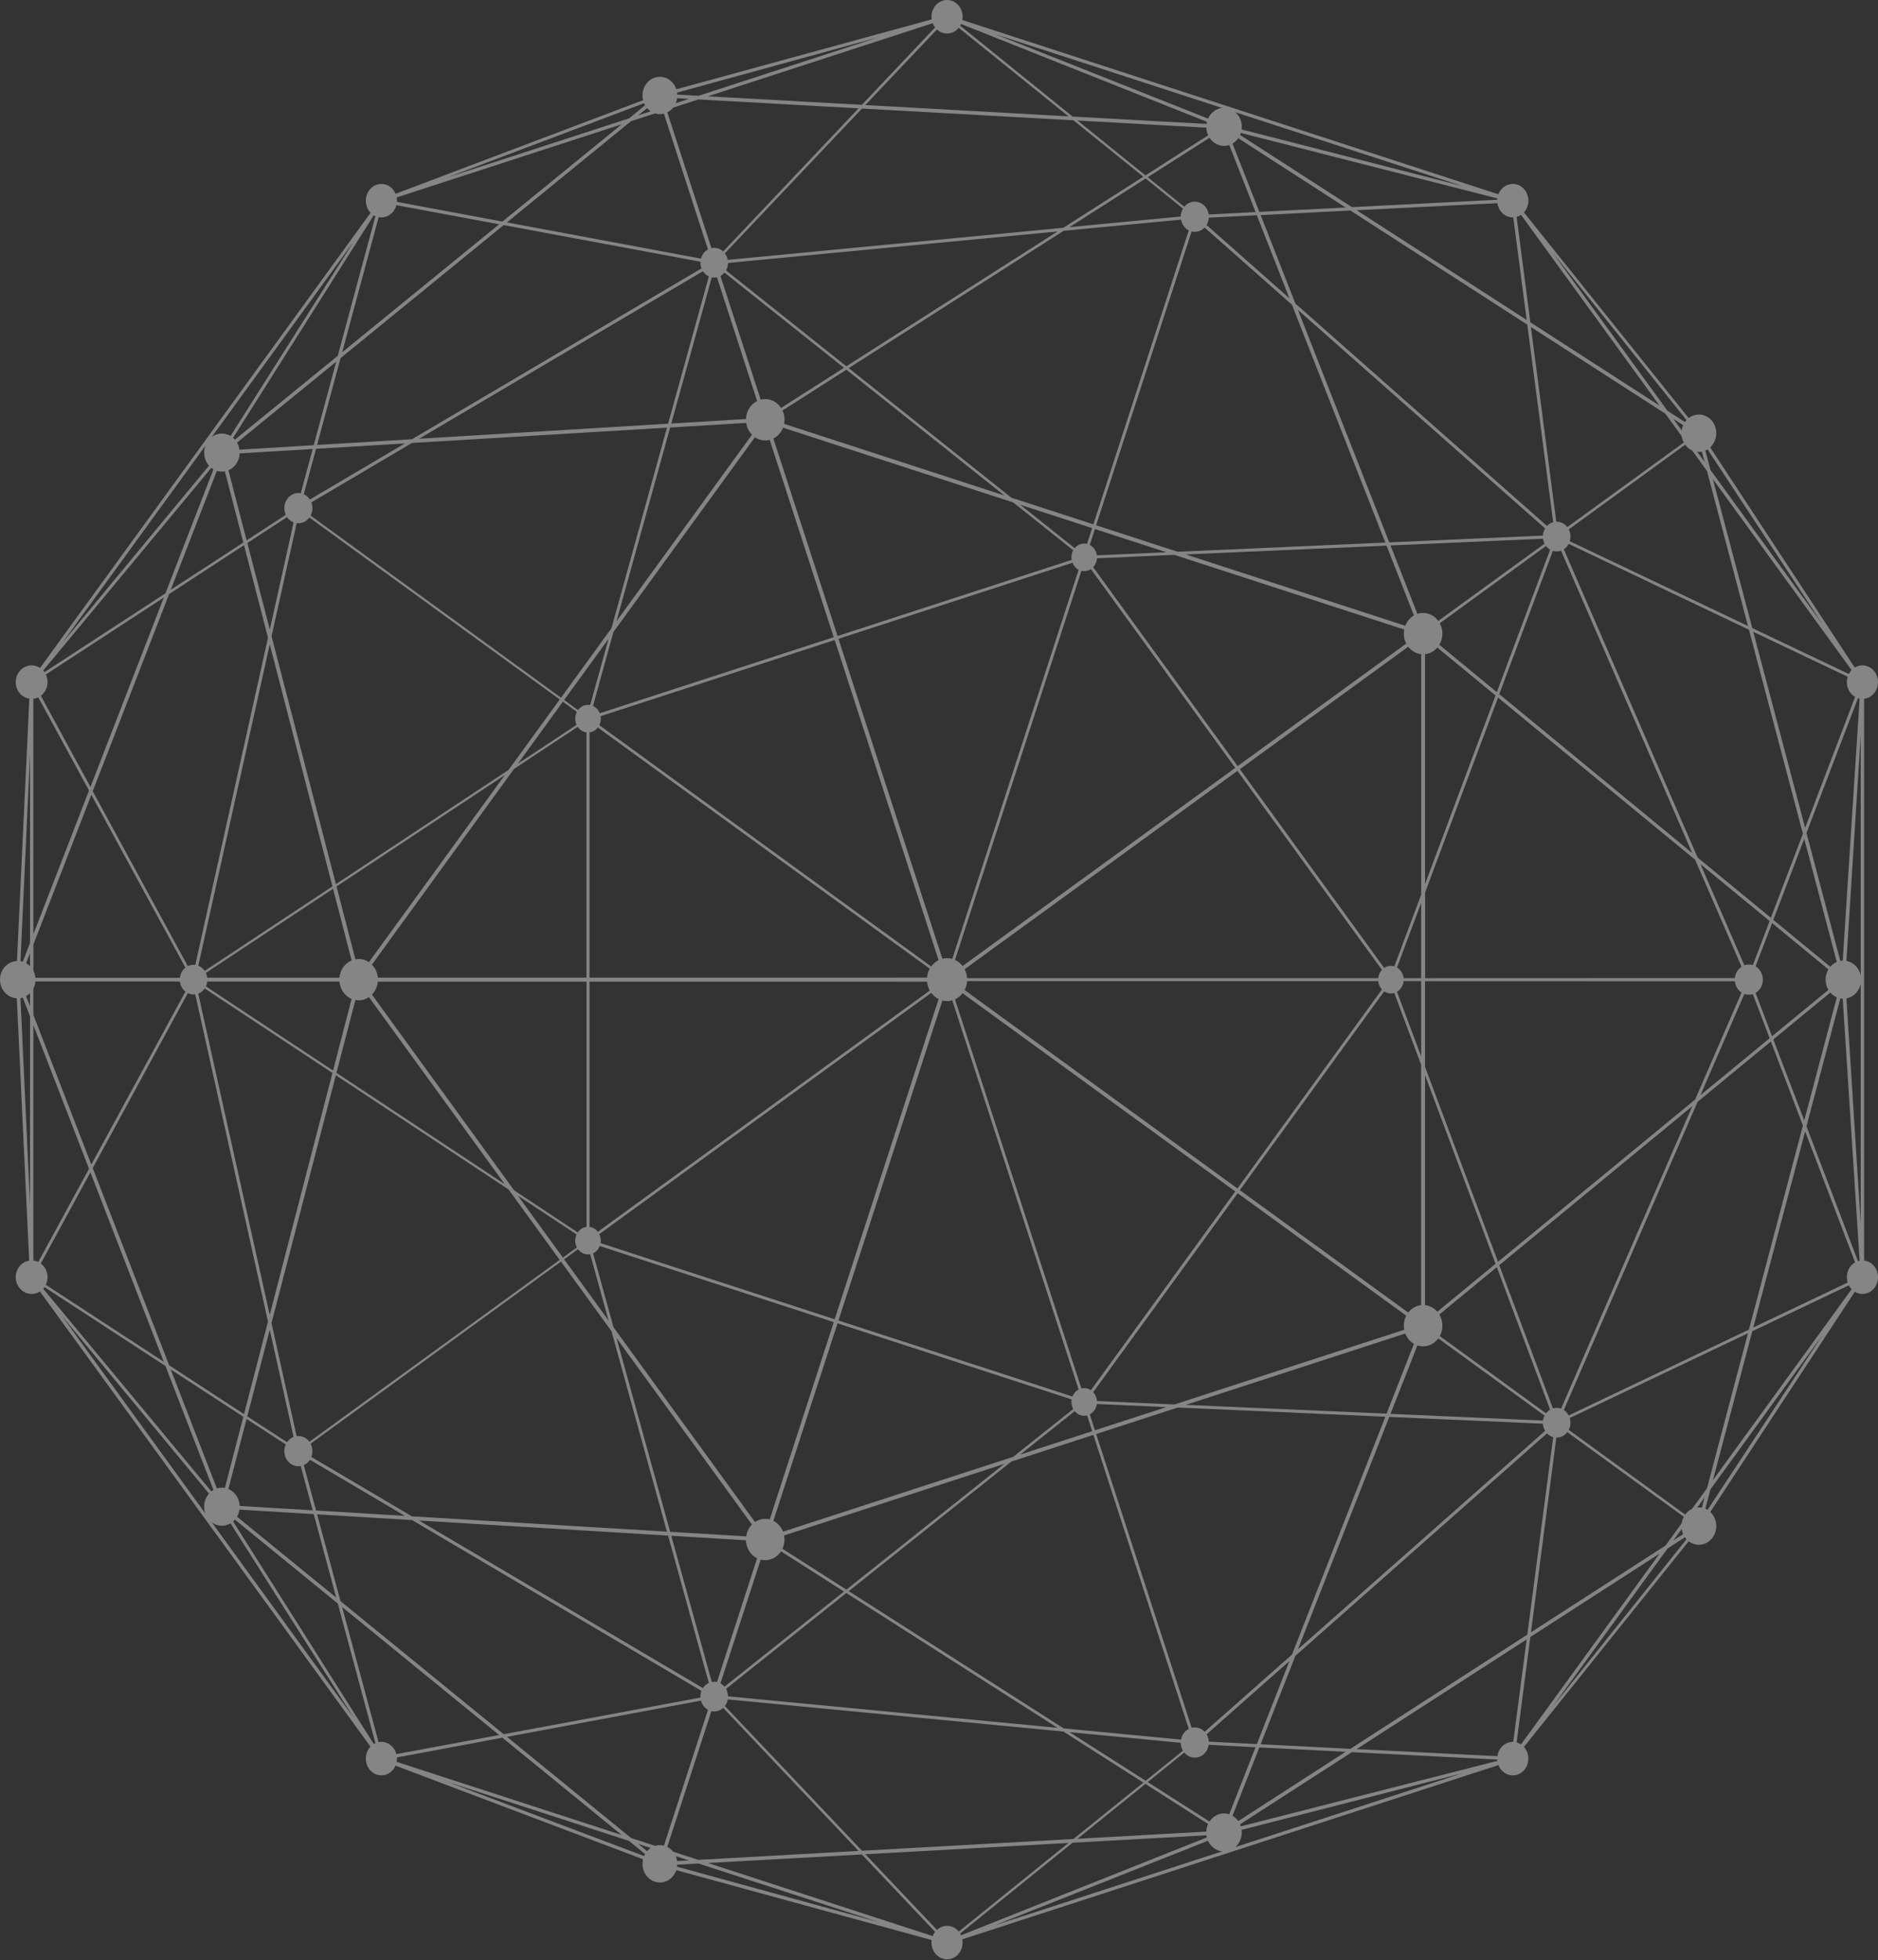 <svg width="809" height="844" viewBox="0 0 809 844" fill="none" xmlns="http://www.w3.org/2000/svg">
<rect x="0" y="0" width="809" height="844" fill="#333333" stroke="none"/>
<g opacity="0.4">
<path d="M6.859 421.824L6.859 421.867L12.907 549.911L12.907 549.955L12.951 549.955L12.995 549.999L12.929 550.064L13.126 550.305L13.039 550.371L163.654 757.678L163.829 757.568L164.07 757.787L164.026 757.941L165.253 758.335L284.247 803.303L284.225 803.325L407.228 836.963L407.71 837.116L407.71 837.094L407.929 837.16L408.127 837.072L408.149 837.116L651.898 757.941L651.854 757.788L651.876 757.766L652.096 757.568L652.271 757.678L654.024 755.267L732.016 657.947L732.257 657.794L732.235 657.684L732.542 657.312L732.63 657.312L732.63 657.29L802.185 551.379L802.886 550.393L802.842 550.349L802.996 550.108L802.93 550.021L802.974 549.977L803.017 549.977L803.017 549.933L803.017 549.823L803.018 293.89L803.018 293.78L803.018 293.736L802.974 293.736L802.93 293.692L803.018 293.605L802.864 293.364L802.908 293.32L802.207 292.356L732.63 186.423L732.63 186.379L732.542 186.379L732.235 186.007L732.257 185.897L732.016 185.744L654.024 88.402L652.293 86.013L652.118 86.123L651.898 85.925L651.876 85.903L651.92 85.75L408.214 6.575L408.193 6.619L407.995 6.531L407.776 6.597L407.776 6.575L407.294 6.728L284.291 40.366L284.312 40.388L165.341 85.356L164.092 85.75L164.136 85.903L163.895 86.123L163.72 86.013L13.104 293.32L13.192 293.385L12.995 293.626L13.061 293.692L13.017 293.736L12.973 293.736L12.973 293.78L6.925 421.824L6.859 421.824ZM216.971 96.926L305.788 113.449L177.503 189.119L136.59 191.595L146.692 154.209L216.971 96.926ZM657.925 139.79L669.671 229.353L558.041 130.718L543.051 92.609L581.73 90.659L657.925 139.79ZM753.404 572.504L671.84 611.336L731.271 474.439L762.849 448.449L776.655 484.651L753.404 572.504ZM581.73 753.01L543.051 751.06L558.041 712.951L669.671 614.316L657.925 703.857L581.73 753.01ZM146.692 689.438L136.59 652.052L177.525 654.529L305.788 730.198L216.971 746.721L146.692 689.438ZM409.266 423.774L532.116 513.008L467.273 602.264L409.266 423.774ZM410.23 422.459L597.902 422.481L533.059 511.737L410.23 422.459ZM254.641 533.958L406.461 423.642L359.543 568.056L254.641 533.958ZM408.105 424.234L466.067 602.658L361.187 568.582L408.105 424.234ZM410.23 421.188L533.059 331.932L597.902 421.188L410.23 421.188ZM409.266 419.873L467.273 241.383L532.116 330.639L409.266 419.873ZM408.105 419.413L361.187 275.065L466.067 240.989L408.105 419.413ZM406.461 420.005L254.641 309.689L359.565 275.591L406.461 420.005ZM405.782 420.947L253.94 420.969L253.94 310.654L405.782 420.947ZM405.782 422.7L253.94 532.993L253.94 422.678L405.782 422.7ZM329.433 663.404L329.302 663.163L329.433 663.075L329.609 663.207L329.696 663.207L329.74 663.338L329.609 663.557L329.565 663.535L329.433 663.404ZM613.22 571.277L613.176 571.102L613.308 570.861L613.461 570.861L613.527 570.992L613.352 571.233L613.22 571.277ZM329.631 180.068L329.762 180.287L329.718 180.419L329.631 180.419L329.455 180.55L329.324 180.462L329.455 180.221L329.609 180.09L329.631 180.068ZM154.231 421.67L154.187 421.824L154.231 421.977L154.143 422.065L153.88 421.845L154.143 421.626L154.231 421.67ZM254.224 535.185L359.171 569.283L329.368 661.059L264.305 571.518L254.224 535.185ZM327.899 661.936L288.695 659.569L265.576 576.164L327.899 661.936ZM328.513 663.667L307.651 727.963L289.177 661.278L328.513 663.667ZM468.281 603.075L533.168 513.775L611.27 570.51L505.951 604.74L468.281 603.075ZM611.642 572.154L597.289 608.706L510.794 604.915L611.642 572.154ZM613.878 569.152L613.878 462.956L644.25 544.17L613.878 569.152ZM612.19 569.217L534.089 512.46L598.976 423.138L612.168 458.42L612.168 569.217L612.19 569.217ZM613.527 272.677L613.439 272.808L613.286 272.808L613.154 272.567L613.198 272.392L613.33 272.458L613.527 272.677ZM611.642 271.493L510.794 238.732L597.289 234.941L611.642 271.493ZM611.248 273.137L533.146 329.872L468.259 240.573L505.929 238.929L611.248 273.137ZM327.899 181.712L265.576 267.483L288.695 184.078L327.899 181.712ZM329.346 182.588L359.149 274.364L254.203 308.462L264.261 272.129L329.346 182.588ZM154.866 423.774L217.431 509.896L144.939 461.948L154.866 423.774ZM156.159 422.678L252.669 422.678L252.669 533.191L221.485 512.548L156.159 422.678ZM252.471 534.243L242.479 541.496L223.107 514.827L252.471 534.243ZM252.866 535.075L262.135 568.538L243.026 542.241L252.866 535.075ZM330.157 663.974L363.575 685.296L309.119 728.62L330.157 663.974ZM331.34 663.228L432.67 630.314L364.605 684.485L331.34 663.228ZM330.967 661.585L360.792 569.809L465.826 603.929L436.462 627.289L330.967 661.585ZM466.725 604.63L470.494 616.245L439.486 626.325L466.725 604.63ZM467.93 604.345L502.445 605.88L471.677 615.872L467.93 604.345ZM613.505 571.891L668.531 611.84L598.998 608.794L613.505 571.891ZM614.14 570.861L644.798 545.616L669.232 610.92L614.14 570.861ZM612.19 454.848L600.072 422.459L612.19 422.459L612.19 454.848ZM600.072 421.188L612.19 388.799L612.19 421.188L600.072 421.188ZM598.998 420.509L534.11 331.187L612.212 274.43L612.212 385.227L598.998 420.509ZM613.878 274.496L644.25 299.478L613.878 380.669L613.878 274.496V274.496ZM502.445 237.79L467.93 239.324L471.677 227.797L502.445 237.79ZM466.703 239.017L439.464 217.322L470.472 227.402L466.703 239.017ZM465.826 239.718L360.792 273.86L330.967 182.084L436.483 216.358L465.826 239.718ZM331.34 180.419L364.605 159.184L432.67 213.355L331.34 180.419ZM330.157 179.674L309.119 115.027L363.575 158.373L330.157 179.674ZM328.513 179.98L289.177 182.369L307.651 115.685L328.513 179.98ZM262.135 275.109L252.866 308.572L243.026 301.406L262.135 275.109ZM252.471 309.405L223.107 328.82L242.479 302.151L252.471 309.405ZM252.647 310.456L252.647 420.969L156.137 420.969L221.441 331.078L252.647 310.456ZM154.866 419.873L144.961 381.699L217.453 333.751L154.866 419.873ZM153.398 422.678L143.471 460.962L85.552 422.634L153.398 422.678ZM614.14 272.786L669.232 232.727L644.798 298.031L614.14 272.786ZM613.505 271.756L598.998 234.853L668.531 231.807L613.505 271.756ZM153.398 420.969L85.552 420.991L143.471 382.685L153.398 420.969ZM129.599 624.682L241.646 543.227L263.406 573.184L287.293 659.503L177.416 652.907L129.599 624.682ZM287.797 661.212L306.577 729.102L180.506 654.726L287.797 661.212ZM515.023 749.131L472.203 617.472L507.288 606.077L596.785 610.021L556.55 712.447L515.023 749.131ZM598.472 610.109L668.86 613.221L559.114 710.168L598.472 610.109ZM645.85 544.761L728.992 476.324L670.613 610.854L645.85 544.761ZM645.302 543.315L613.878 459.384L613.878 422.481L752.33 422.525L730.219 473.453L645.302 543.315ZM598.472 233.538L559.136 133.479L668.882 230.426L598.472 233.538ZM596.763 233.626L507.266 237.57L472.181 226.175L515.001 94.516L556.529 131.2L596.763 233.626ZM287.797 182.435L180.528 188.921L306.599 114.545L287.797 182.435ZM287.315 184.144L263.428 270.463L241.668 300.42L129.621 218.965L177.46 190.74L287.315 184.144ZM143.208 461.992L116.188 566.193L84.347 423.095L143.208 461.992ZM144.676 462.978L219.074 512.175L241.098 542.504L129.008 623.915L116.955 569.721L144.676 462.978ZM364.584 685.931L455.571 743.982L309.251 730.001L364.584 685.931ZM365.614 685.121L435.673 629.328L470.998 617.845L513.752 749.526L458.2 744.223L365.614 685.121ZM732.52 471.568L753.36 423.555L762.323 447.047L732.52 471.568ZM753.36 420.092L732.52 372.079L762.323 396.601L753.36 420.092ZM752.352 421.144L613.899 421.188L613.899 384.285L645.324 300.354L730.241 370.216L752.352 421.144ZM645.85 298.886L670.591 232.793L728.97 367.323L645.85 298.886ZM555.433 128.417L516.404 93.924L541.408 92.675L555.433 128.417ZM513.248 92.784L460.72 97.803L493.526 76.853L513.248 92.784ZM513.752 94.099L470.998 225.781L435.673 214.298L365.614 158.505L458.2 99.381L513.752 94.099ZM364.584 157.716L309.251 113.647L455.571 99.665L364.584 157.716ZM174.436 190.937L129.621 217.366L136.152 193.238L174.436 190.937ZM127.561 220.105L116.232 271.077L106.546 233.823L127.561 220.105ZM129.03 219.754L241.12 301.165L219.096 331.494L144.698 380.691L116.977 273.97L129.03 219.754ZM143.208 381.655L84.369 420.574L116.21 277.476L143.208 381.655ZM116.21 572.57L127.539 623.542L106.524 609.846L116.21 572.57ZM129.621 626.281L174.435 652.71L136.152 650.409L129.621 626.281ZM460.72 745.844L513.248 750.863L493.526 766.772L460.72 745.844ZM516.426 749.723L555.455 715.23L541.43 750.972L516.426 749.723ZM754.062 421.824L763.375 397.455L792.981 421.824L763.353 446.192L754.062 421.824ZM127.89 218.571L106.239 232.684L96.619 195.627L134.705 193.348L127.89 218.571ZM127.89 625.076L134.683 650.321L96.597 648.042L106.217 610.985L127.89 625.076ZM540.882 91.316L514.717 92.653L514.695 92.675L494.424 76.305L526.857 55.596L540.882 91.316ZM494.402 767.342L514.673 750.972L514.695 750.994L540.86 752.331L526.835 788.051L494.402 767.342ZM39.949 502.949L83.098 423.599L115.443 569.064L105.121 608.904L72.864 587.866L39.949 502.949ZM371.333 796.904L309.185 731.337L458.069 745.581L492.518 767.561L462.408 791.842L371.333 796.904ZM763.901 447.573L792.74 423.84L777.225 482.46L763.901 447.573ZM763.901 396.075L777.225 361.187L792.718 419.786L763.901 396.075ZM755.267 272.041L801.44 294.021L777.619 356.476L755.267 272.041ZM776.655 358.996L762.849 395.198L731.271 369.208L671.84 232.311L753.404 271.143L776.655 358.996ZM542.504 91.229L528.873 56.583L579.67 89.344L542.504 91.229ZM493.416 75.516L464.161 51.893L525.104 55.29L493.416 75.516ZM462.408 51.805L492.518 76.086L458.069 98.066L309.185 112.31L371.333 46.743L462.408 51.805ZM135.144 191.682L97.956 193.94L144.83 155.743L135.144 191.682ZM104.815 233.604L73.565 253.962L95.457 197.49L104.815 233.604ZM72.864 255.781L105.121 234.744L115.443 274.583L83.098 420.049L39.949 340.698L72.864 255.781ZM104.815 610.043L95.457 646.157L73.565 589.685L104.815 610.043ZM135.144 651.965L144.83 687.904L97.978 649.708L135.144 651.965ZM147.372 691.958L214.998 747.072L164.771 756.407L147.372 691.958ZM218.395 747.86L306.555 731.403L285.627 795.896L271.843 791.426L218.395 747.86ZM287.074 796.378L308.089 731.754L369.843 796.992L300.792 800.827L287.074 796.378ZM493.416 768.131L525.104 788.358L464.161 791.754L493.416 768.131ZM542.503 752.419L579.67 754.303L528.873 787.065L542.503 752.419ZM584.403 753.142L657.662 705.895L651.022 756.495L584.403 753.142ZM659.502 702.849L671.117 613.725L726.077 653.63L717.465 665.486L659.502 702.849ZM726.713 652.71L671.709 612.717L752.988 574.082L735.325 640.854L726.713 652.71ZM777.619 487.171L801.44 549.626L755.267 571.606L777.619 487.171ZM752.988 269.543L671.709 230.909L726.713 190.916L735.325 202.771L752.988 269.543ZM726.055 190.017L671.095 229.922L659.481 140.798L717.421 178.162L726.055 190.017ZM460.282 50.096L372.757 45.231L408.039 8.021L408.149 8.065L460.282 50.096ZM369.843 46.655L308.111 111.894L287.096 47.269L300.814 42.82L369.843 46.655ZM285.605 47.729L306.533 112.222L218.373 95.765L271.8 52.2L285.605 47.729ZM215.02 96.576L147.394 151.689L164.815 87.24L215.02 96.576ZM70.563 257.293L38.963 338.857L14.485 293.868L70.563 257.293ZM14.376 422.612L82.243 422.634L39.336 501.415L14.376 437.01L14.376 422.612V422.612ZM38.941 504.79L70.541 586.354L14.463 549.78L38.941 504.79ZM408.039 835.648L372.757 798.416L460.282 793.551L408.149 835.604L408.039 835.648ZM657.662 137.774L584.403 90.527L651.044 87.174L657.662 137.774ZM39.358 342.232L82.265 421.013L14.397 421.035L14.397 406.637L39.358 342.232ZM38.349 503.256L14.376 547.259L14.376 441.393L38.349 503.256ZM145.509 690.446L162.405 753.142L98.547 652.184L145.509 690.446ZM216.423 748.233L267.833 790.133L167.182 757.437L216.423 748.233ZM285.167 797.298L283.874 801.265L274.955 793.989L285.167 797.298ZM286.635 797.781L296.76 801.068L285.364 801.703L286.635 797.781ZM371.267 798.504L405.76 834.947L304.955 802.185L371.267 798.504ZM582.365 754.457L646.88 757.744L531.722 787.109L582.365 754.457ZM659.24 704.865L714.923 668.948L652.775 754.479L659.24 704.865ZM727.239 654.485L730.657 656.961L720.84 663.294L727.239 654.485ZM754.85 573.206L800.125 551.686L737.889 637.348L754.85 573.206ZM778.189 484.98L793.594 426.776L801.242 545.309L778.189 484.98ZM794.668 421.977L794.603 421.977L794.515 421.824L794.603 421.67L794.668 421.67L794.822 421.824L794.668 421.977ZM778.189 358.667L801.242 298.338L793.594 416.871L778.189 358.667ZM727.896 190.083L731.315 187.606L734.295 198.892L727.896 190.083ZM727.239 189.162L720.818 180.331L730.657 186.664L727.239 189.162ZM659.24 138.782L652.775 89.147L714.923 174.699L659.24 138.782ZM582.365 89.191L531.722 56.539L646.88 85.903L582.365 89.191ZM462.057 50.184L411.436 9.314L522.649 53.536L462.057 50.184ZM286.613 45.867L285.342 41.944L296.76 42.579L286.613 45.867ZM285.167 46.349L274.955 49.658L283.874 42.382L285.167 46.349ZM216.423 95.414L167.182 86.21L267.833 53.514L216.423 95.414ZM145.509 153.201L98.547 191.463L162.405 90.505L145.509 153.201ZM71.264 255.474L16.676 291.041L93.222 198.826L71.264 255.474ZM12.929 421.035L8.809 421.035L12.929 410.406L12.929 421.035ZM12.929 422.612L12.929 433.241L8.809 422.612L12.929 422.612ZM71.264 588.173L93.222 644.821L16.698 552.606L71.264 588.173ZM95.15 648.919L95.172 648.941L95.326 649.16L95.26 649.225L95.019 649.006L95.15 648.919ZM462.035 793.464L522.606 790.089L411.392 834.333L462.035 793.464ZM527.317 789.694L527.405 789.519L527.558 789.431L527.58 789.497L527.317 789.782L527.317 789.694ZM727.896 653.564L734.295 644.777L731.315 656.063L727.896 653.564ZM754.85 270.442L737.867 206.299L800.103 291.961L754.85 270.442ZM527.58 54.216L527.427 54.128L527.317 53.953L527.339 53.865L527.602 54.15L527.58 54.216ZM371.267 45.143L304.955 41.462L405.76 8.7L371.267 45.143ZM95.326 194.487L95.172 194.707L95.151 194.728L95.019 194.663L95.26 194.444L95.326 194.487ZM38.349 340.391L14.376 402.254L14.376 296.388L38.349 340.391ZM270.967 792.675L280.28 800.257L192.712 767.232L270.967 792.675ZM300.901 802.404L378.324 827.562L289.024 803.062L300.901 802.404ZM718.32 666.779L728.641 660.117L668.947 734.734L718.32 666.779ZM736.837 641.271L785.158 574.784L733.769 652.885L736.837 641.271ZM794.887 421.824L801.549 316.833L801.549 526.814L794.887 421.824ZM736.837 202.377L733.769 190.762L785.158 268.864L736.837 202.377ZM718.32 176.891L668.904 108.891L728.641 183.552L718.32 176.891ZM527.339 53.821L527.295 53.799L527.273 53.799L428.792 14.749L629.919 80.096L527.339 53.821ZM300.923 41.243L289.068 40.585L378.389 16.063L300.923 41.243ZM270.967 50.972L192.712 76.393L280.28 43.368L270.967 50.972ZM95.216 194.203L95.085 194.312L95.129 194.334L94.931 194.619L94.844 194.575L94.734 194.838L26.735 276.928L152.324 104.07L95.216 194.203ZM12.929 437.624L12.929 518.442L8.678 426.623L12.929 437.624ZM94.756 648.809L94.866 649.072L94.953 649.028L95.129 649.313L95.085 649.357L95.216 649.466L152.302 739.533L26.735 566.719L94.756 648.809ZM527.273 789.848L527.361 789.848L527.361 789.826L629.94 763.551L428.835 828.899L527.273 789.848ZM12.929 406.024L8.678 417.024L12.929 325.205L12.929 406.024ZM732.279 186.335L732.148 186.16L732.169 186.073L732.476 186.335L732.279 186.335ZM284.269 40.454L284.225 40.432L283.984 40.673L283.94 40.651L284.269 40.322L284.312 40.366L284.269 40.454ZM283.94 802.996L283.984 802.974L284.225 803.215L284.269 803.193L284.29 803.281L284.247 803.325L283.94 802.996ZM732.169 657.575L732.148 657.487L732.279 657.312L732.476 657.312L732.169 657.575ZM7.1 421.648L7.122 421.67L6.99 421.824L7.122 421.977L7.1 421.999L6.925 421.824L7.1 421.648Z" fill="white"/>
<path d="M472.554 603.666C472.554 600.379 470.078 597.705 467.054 597.705C464.007 597.705 461.553 600.379 461.553 603.666C461.553 606.953 464.029 609.626 467.054 609.626C470.1 609.605 472.554 606.953 472.554 603.666Z" fill="white"/>
<path d="M472.554 239.981C472.554 236.694 470.078 234.042 467.054 234.042C464.007 234.042 461.553 236.694 461.553 239.981C461.553 243.268 464.029 245.92 467.054 245.92C470.1 245.942 472.554 243.268 472.554 239.981Z" fill="white"/>
<path d="M258.804 534.199C258.804 530.911 256.328 528.238 253.304 528.238C250.258 528.238 247.804 530.911 247.804 534.199C247.804 537.486 250.28 540.159 253.304 540.159C256.328 540.159 258.804 537.486 258.804 534.199Z" fill="white"/>
<path d="M604.673 421.824C604.673 418.537 602.197 415.885 599.173 415.885C596.149 415.885 593.673 418.537 593.673 421.824C593.673 425.111 596.149 427.763 599.173 427.763C602.197 427.763 604.673 425.111 604.673 421.824Z" fill="white"/>
<path d="M258.804 309.449C258.804 306.162 256.328 303.488 253.304 303.488C250.258 303.488 247.804 306.162 247.804 309.449C247.804 312.736 250.28 315.41 253.304 315.41C256.328 315.41 258.804 312.736 258.804 309.449Z" fill="white"/>
<path d="M676.508 612.608C676.508 609.08 673.856 606.209 670.569 606.209C667.282 606.209 664.631 609.08 664.631 612.608C664.631 616.136 667.282 619.007 670.569 619.007C673.856 619.007 676.508 616.136 676.508 612.608Z" fill="white"/>
<path d="M676.508 231.04C676.508 227.512 673.856 224.641 670.569 224.641C667.282 224.641 664.631 227.512 664.631 231.04C664.631 234.568 667.282 237.439 670.569 237.439C673.856 237.439 676.508 234.568 676.508 231.04Z" fill="white"/>
<path d="M313.611 113.121C313.611 109.593 310.96 106.722 307.673 106.722C304.386 106.722 301.734 109.593 301.734 113.121C301.734 116.649 304.386 119.52 307.673 119.52C310.938 119.52 313.611 116.649 313.611 113.121Z" fill="white"/>
<path d="M313.611 730.526C313.611 726.998 310.96 724.127 307.673 724.127C304.386 724.127 301.734 726.998 301.734 730.526C301.734 734.054 304.386 736.925 307.673 736.925C310.938 736.925 313.611 734.054 313.611 730.526Z" fill="white"/>
<path d="M89.321 421.824C89.321 418.296 86.67 415.425 83.383 415.425C80.096 415.425 77.444 418.296 77.444 421.824C77.444 425.352 80.096 428.223 83.383 428.223C86.67 428.223 89.321 425.352 89.321 421.824Z" fill="white"/>
<path d="M520.743 750.314C520.743 746.72 518.047 743.806 514.694 743.806C511.364 743.806 508.646 746.72 508.646 750.314C508.646 753.908 511.342 756.823 514.694 756.823C518.047 756.823 520.743 753.908 520.743 750.314Z" fill="white"/>
<path d="M134.574 218.811C134.574 215.217 131.879 212.303 128.526 212.303C125.195 212.303 122.477 215.217 122.477 218.811C122.477 222.405 125.173 225.32 128.526 225.32C131.879 225.32 134.574 222.405 134.574 218.811Z" fill="white"/>
<path d="M759.409 421.823C759.409 418.229 756.713 415.315 753.36 415.315C750.029 415.315 747.312 418.229 747.312 421.823C747.312 425.417 750.007 428.332 753.36 428.332C756.713 428.332 759.409 425.417 759.409 421.823Z" fill="white"/>
<path d="M520.743 93.332C520.743 89.738 518.047 86.823 514.695 86.823C511.364 86.823 508.646 89.738 508.646 93.332C508.646 96.926 511.342 99.84 514.695 99.84C518.047 99.84 520.743 96.926 520.743 93.332Z" fill="white"/>
<path d="M134.574 624.835C134.574 621.241 131.879 618.327 128.526 618.327C125.195 618.327 122.477 621.241 122.477 624.835C122.477 628.429 125.173 631.344 128.526 631.344C131.879 631.366 134.574 628.451 134.574 624.835Z" fill="white"/>
<path d="M414.679 836.437C414.679 832.448 411.677 829.227 407.973 829.227C404.27 829.227 401.268 832.47 401.268 836.437C401.268 840.425 404.27 843.646 407.973 843.646C411.677 843.646 414.679 840.425 414.679 836.437Z" fill="white"/>
<path d="M658.385 86.408C658.385 82.42 655.383 79.199 651.679 79.199C647.976 79.199 644.974 82.42 644.974 86.408C644.974 90.397 647.976 93.618 651.679 93.618C655.383 93.618 658.385 90.375 658.385 86.408Z" fill="white"/>
<path d="M809 293.714C809 289.725 805.998 286.504 802.294 286.504C798.591 286.504 795.589 289.725 795.589 293.714C795.589 297.702 798.591 300.923 802.294 300.923C805.998 300.923 809 297.68 809 293.714Z" fill="white"/>
<path d="M170.995 757.238C170.995 753.25 167.993 750.029 164.289 750.029C160.586 750.029 157.584 753.25 157.584 757.238C157.584 761.227 160.586 764.448 164.289 764.448C167.971 764.47 170.995 761.227 170.995 757.238Z" fill="white"/>
<path d="M20.489 549.933C20.489 545.944 17.421 542.723 13.63 542.723C9.839 542.723 6.771 545.944 6.771 549.933C6.771 553.921 9.839 557.142 13.63 557.142C17.421 557.164 20.489 553.921 20.489 549.933Z" fill="white"/>
<path d="M414.679 7.21C414.679 3.221 411.677 -7.76001e-05 407.974 -7.79239e-05C404.27 -7.82476e-05 401.268 3.221 401.268 7.21C401.268 11.198 404.27 14.419 407.974 14.419C411.677 14.441 414.679 11.198 414.679 7.21Z" fill="white"/>
<path d="M170.995 86.408C170.995 82.42 167.993 79.199 164.289 79.199C160.586 79.199 157.584 82.42 157.584 86.408C157.584 90.397 160.586 93.618 164.289 93.618C167.971 93.618 170.995 90.375 170.995 86.408Z" fill="white"/>
<path d="M658.385 757.238C658.385 753.25 655.383 750.029 651.679 750.029C647.976 750.029 644.974 753.25 644.974 757.238C644.974 761.227 647.976 764.448 651.679 764.448C655.383 764.47 658.385 761.227 658.385 757.238Z" fill="white"/>
<path d="M809 549.933C809 545.944 805.998 542.723 802.294 542.723C798.591 542.723 795.589 545.944 795.589 549.933C795.589 553.921 798.591 557.142 802.294 557.142C805.998 557.164 809 553.921 809 549.933Z" fill="white"/>
<path d="M20.489 293.714C20.489 289.725 17.421 286.504 13.63 286.504C9.839 286.504 6.771 289.725 6.771 293.714C6.771 297.702 9.839 300.923 13.63 300.923C17.421 300.923 20.489 297.68 20.489 293.714Z" fill="white"/>
<path d="M739.335 186.533C739.335 182.085 735.982 178.491 731.841 178.491C727.699 178.491 724.346 182.085 724.346 186.533C724.346 190.982 727.699 194.576 731.841 194.576C735.982 194.576 739.335 190.96 739.335 186.533Z" fill="white"/>
<path d="M291.763 41.112C291.763 36.663 288.41 33.069 284.269 33.069C280.127 33.069 276.774 36.663 276.774 41.112C276.774 45.56 280.127 49.154 284.269 49.154C288.41 49.154 291.763 45.538 291.763 41.112Z" fill="white"/>
<path d="M15.296 421.823C15.296 417.375 11.877 413.781 7.648 413.781C3.419 413.781 -2.36558e-05 417.375 -2.40447e-05 421.823C-2.44336e-05 426.272 3.419 429.866 7.648 429.866C11.877 429.866 15.296 426.272 15.296 421.823Z" fill="white"/>
<path d="M291.763 802.536C291.763 798.088 288.41 794.494 284.269 794.494C280.127 794.494 276.774 798.088 276.774 802.536C276.774 806.985 280.127 810.579 284.269 810.579C288.41 810.579 291.763 806.985 291.763 802.536Z" fill="white"/>
<path d="M739.335 657.113C739.335 652.664 735.982 649.07 731.841 649.07C727.699 649.07 724.346 652.664 724.346 657.113C724.346 661.561 727.699 665.155 731.841 665.155C735.982 665.155 739.335 661.561 739.335 657.113Z" fill="white"/>
<path d="M103.237 194.881C103.237 190.345 99.818 186.685 95.589 186.685C91.359 186.685 87.941 190.345 87.941 194.881C87.941 199.418 91.359 203.077 95.589 203.077C99.818 203.077 103.237 199.396 103.237 194.881Z" fill="white"/>
<path d="M527.295 46.415C523.071 46.415 519.647 50.084 519.647 54.611C519.647 59.137 523.071 62.807 527.295 62.807C531.519 62.807 534.943 59.137 534.943 54.611C534.943 50.084 531.519 46.415 527.295 46.415Z" fill="white"/>
<path d="M794.077 413.627C789.853 413.627 786.429 417.297 786.429 421.823C786.429 426.35 789.853 430.019 794.077 430.019C798.3 430.019 801.725 426.35 801.725 421.823C801.725 417.297 798.3 413.627 794.077 413.627Z" fill="white"/>
<path d="M534.921 789.036C534.921 784.499 531.503 780.84 527.273 780.84C523.044 780.84 519.625 784.499 519.625 789.036C519.625 793.572 523.044 797.231 527.273 797.231C531.503 797.231 534.921 793.572 534.921 789.036Z" fill="white"/>
<path d="M103.237 648.765C103.237 644.229 99.818 640.569 95.589 640.569C91.359 640.569 87.941 644.229 87.941 648.765C87.941 653.301 91.359 656.961 95.589 656.961C99.818 656.961 103.237 653.301 103.237 648.765Z" fill="white"/>
<path d="M154.494 412.927C149.907 412.927 146.188 416.91 146.188 421.824C146.188 426.737 149.907 430.721 154.494 430.721C159.081 430.721 162.799 426.737 162.799 421.824C162.799 416.91 159.081 412.927 154.494 412.927Z" fill="white"/>
<path d="M329.631 654.003C325.044 654.003 321.325 657.986 321.325 662.9C321.325 667.813 325.044 671.797 329.631 671.797C334.217 671.797 337.936 667.813 337.936 662.9C337.936 657.986 334.217 654.003 329.631 654.003Z" fill="white"/>
<path d="M337.958 180.747C337.958 175.838 334.233 171.85 329.653 171.85C325.073 171.85 321.347 175.838 321.347 180.747C321.347 185.656 325.073 189.644 329.653 189.644C334.233 189.644 337.958 185.656 337.958 180.747Z" fill="white"/>
<path d="M621.35 272.83C621.35 267.921 617.625 263.933 613.045 263.933C608.465 263.933 604.739 267.921 604.739 272.83C604.739 277.739 608.465 281.727 613.045 281.727C617.625 281.727 621.35 277.739 621.35 272.83Z" fill="white"/>
<path d="M621.35 570.818C621.35 565.909 617.625 561.921 613.045 561.921C608.465 561.921 604.739 565.909 604.739 570.818C604.739 575.726 608.465 579.715 613.045 579.715C617.625 579.715 621.35 575.726 621.35 570.818Z" fill="white"/>
<path d="M416.629 421.824C416.629 416.718 412.75 412.576 407.973 412.576C403.196 412.576 399.317 416.718 399.317 421.824C399.317 426.93 403.196 431.071 407.973 431.071C412.75 431.071 416.629 426.93 416.629 421.824Z" fill="white"/>
</g>
</svg>
